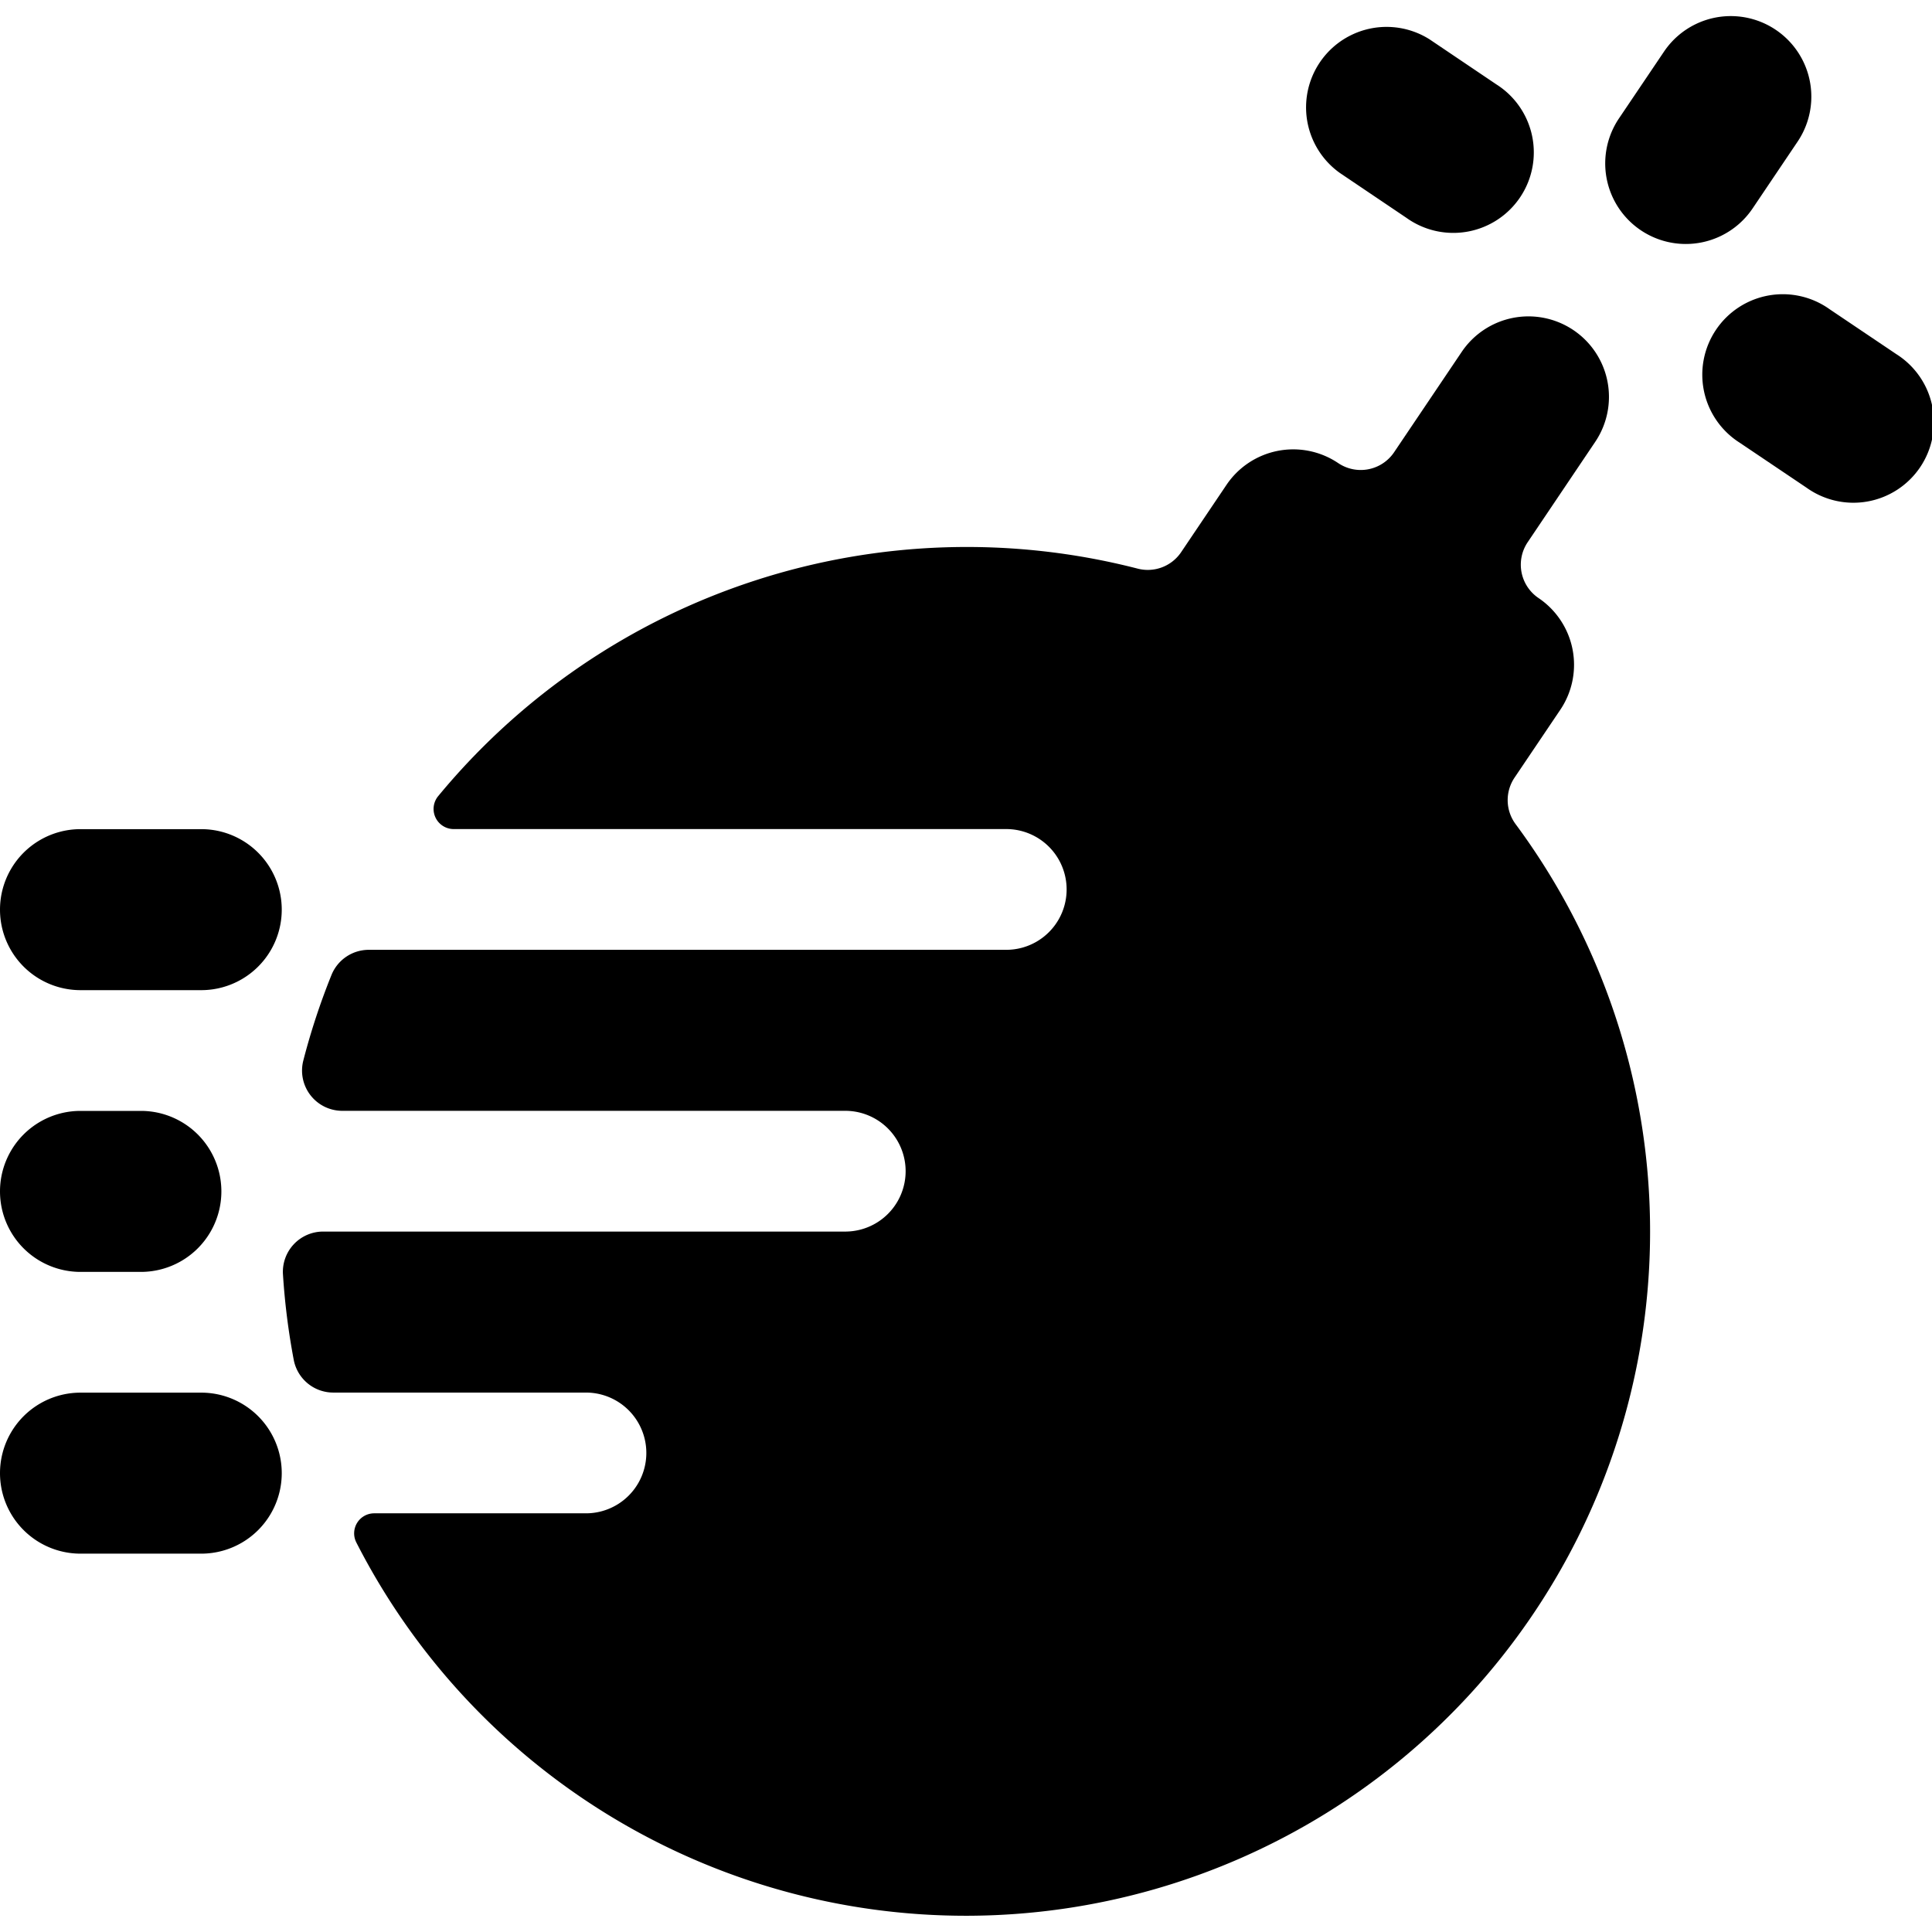 <svg id="Bold" xmlns="http://www.w3.org/2000/svg" viewBox="0 0 24 24"><title>video-game-mario-bomb</title><path d="M2.5,10.3H1a1,1,0,0,0,0,2H2.5a1,1,0,0,0,0-2Z"/><path d="M1,15.8h.75a1,1,0,0,0,0-2H1a1,1,0,0,0,0,2Z"/><path d="M18.815,9.659l.567-.841a1,1,0,0,0-.27-1.389.5.5,0,0,1-.135-.693l.838-1.245a1,1,0,1,0-1.659-1.117l-.838,1.244a.5.5,0,0,1-.694.135,1,1,0,0,0-1.388.27l-.566.84a.5.5,0,0,1-.54.2A8.514,8.514,0,0,0,5.444,9.889a.25.25,0,0,0,.193.41H12.5a.75.75,0,0,1,0,1.5H4.582a.5.5,0,0,0-.464.312,8.53,8.53,0,0,0-.35,1.063.5.5,0,0,0,.484.625H10.5a.75.75,0,0,1,0,1.5H4.015a.5.5,0,0,0-.5.531,8.648,8.648,0,0,0,.134,1.063.5.5,0,0,0,.491.406H7.279a.75.75,0,0,1,0,1.5H4.649a.249.249,0,0,0-.222.363,8.5,8.5,0,1,0,14.4-8.925A.5.5,0,0,1,18.815,9.659Z"/><path d="M2.5,17.3H1a1,1,0,0,0,0,2H2.5a1,1,0,0,0,0-2Z"/><path d="M17.471,2.706a1,1,0,1,0,1.117-1.658L17.759.489a1,1,0,0,0-1.117,1.658Z"/><path d="M22.33,1.76A1,1,0,0,0,20.671.641l-.559.829a1,1,0,0,0,1.659,1.12Z"/><path d="M23.558,4.4l-.829-.558A1,1,0,1,0,21.612,5.5l.829.558A1,1,0,1,0,23.558,4.4Z"/></svg>